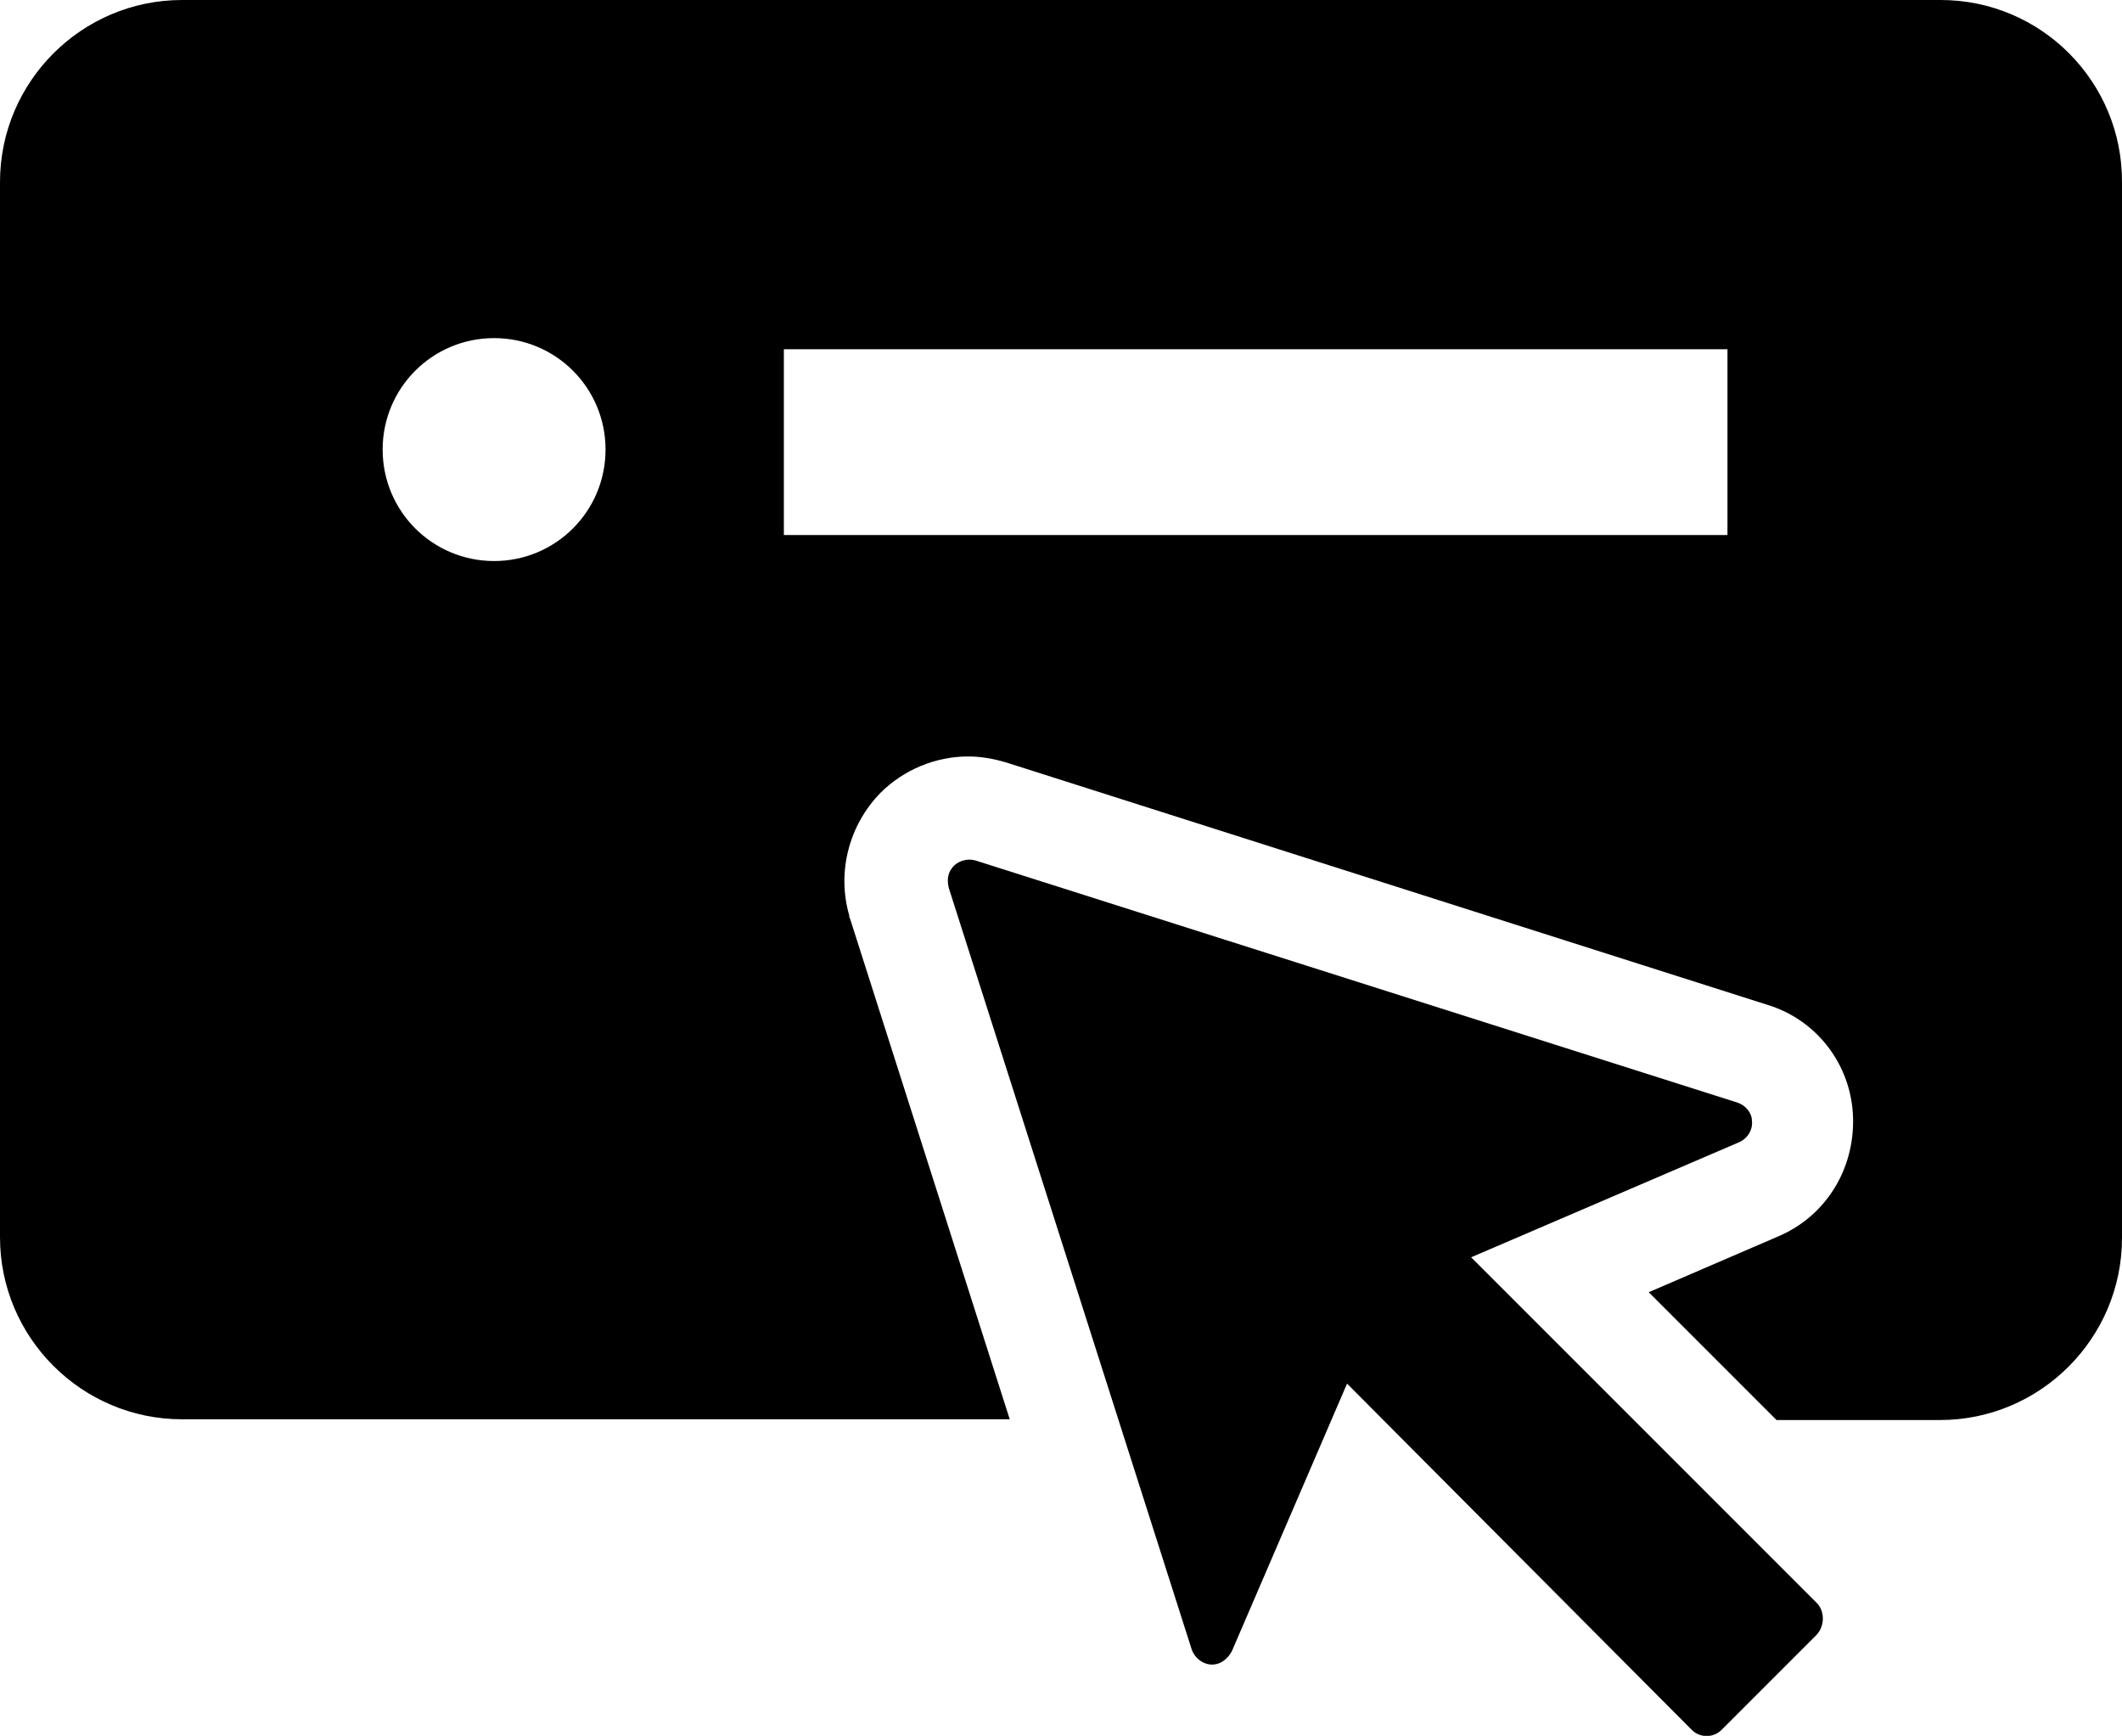 <?xml version="1.0" encoding="utf-8"?>
<!-- Generator: Adobe Illustrator 21.0.0, SVG Export Plug-In . SVG Version: 6.00 Build 0)  -->
<svg version="1.0" id="Capa_1" xmlns="http://www.w3.org/2000/svg" xmlns:xlink="http://www.w3.org/1999/xlink" x="0px" y="0px"
	 viewBox="0 0 285.6 233.6" style="enable-background:new 0 0 285.6 233.6;" xml:space="preserve">
<path d="M261.2,0H24.5C11,0,0,11,0,24.5v142C0,180,11,191,24.5,191H28h94.3h13.6l-21.5-67.4l-0.1-0.2v-0.2c-1.7-5.9,0-12.2,4.2-16.5
	c3.1-3.1,7.4-4.9,11.8-4.9c1.7,0,3.4,0.3,5.1,0.8l102.4,32.6c6.7,2,11.4,8.1,11.6,15.2c0.2,7-3.7,13.3-10.1,16l-17.4,7.5l17.2,17.2
	h11.6h4.7h5.7c13.5,0,24.5-11,24.5-24.5v-142C285.7,11,274.7,0,261.2,0z M66.5,75.5c-8.3,0-15-6.7-15-15s6.7-15,15-15s15,6.7,15,15
	S74.8,75.5,66.5,75.5z M232.5,72h-127V47h127V72z"/>
<path d="M227.7,232.8c1.1,1.1,2.9,1.1,4,0l12.8-12.8c1.1-1.2,1.1-3.1,0.1-4.2L198,169.2l36.1-15.5c1.1-0.5,1.8-1.6,1.7-2.8
	c0-1.1-0.8-2.1-1.9-2.5l-102.6-32.6c-1-0.3-2.2,0-2.9,0.7c-0.8,0.8-1,1.8-0.7,3L160.4,222c0.4,1.1,1.4,1.9,2.5,2
	c1.3,0.1,2.3-0.7,2.9-1.8l15.5-36L227.7,232.8z"/>
</svg>
